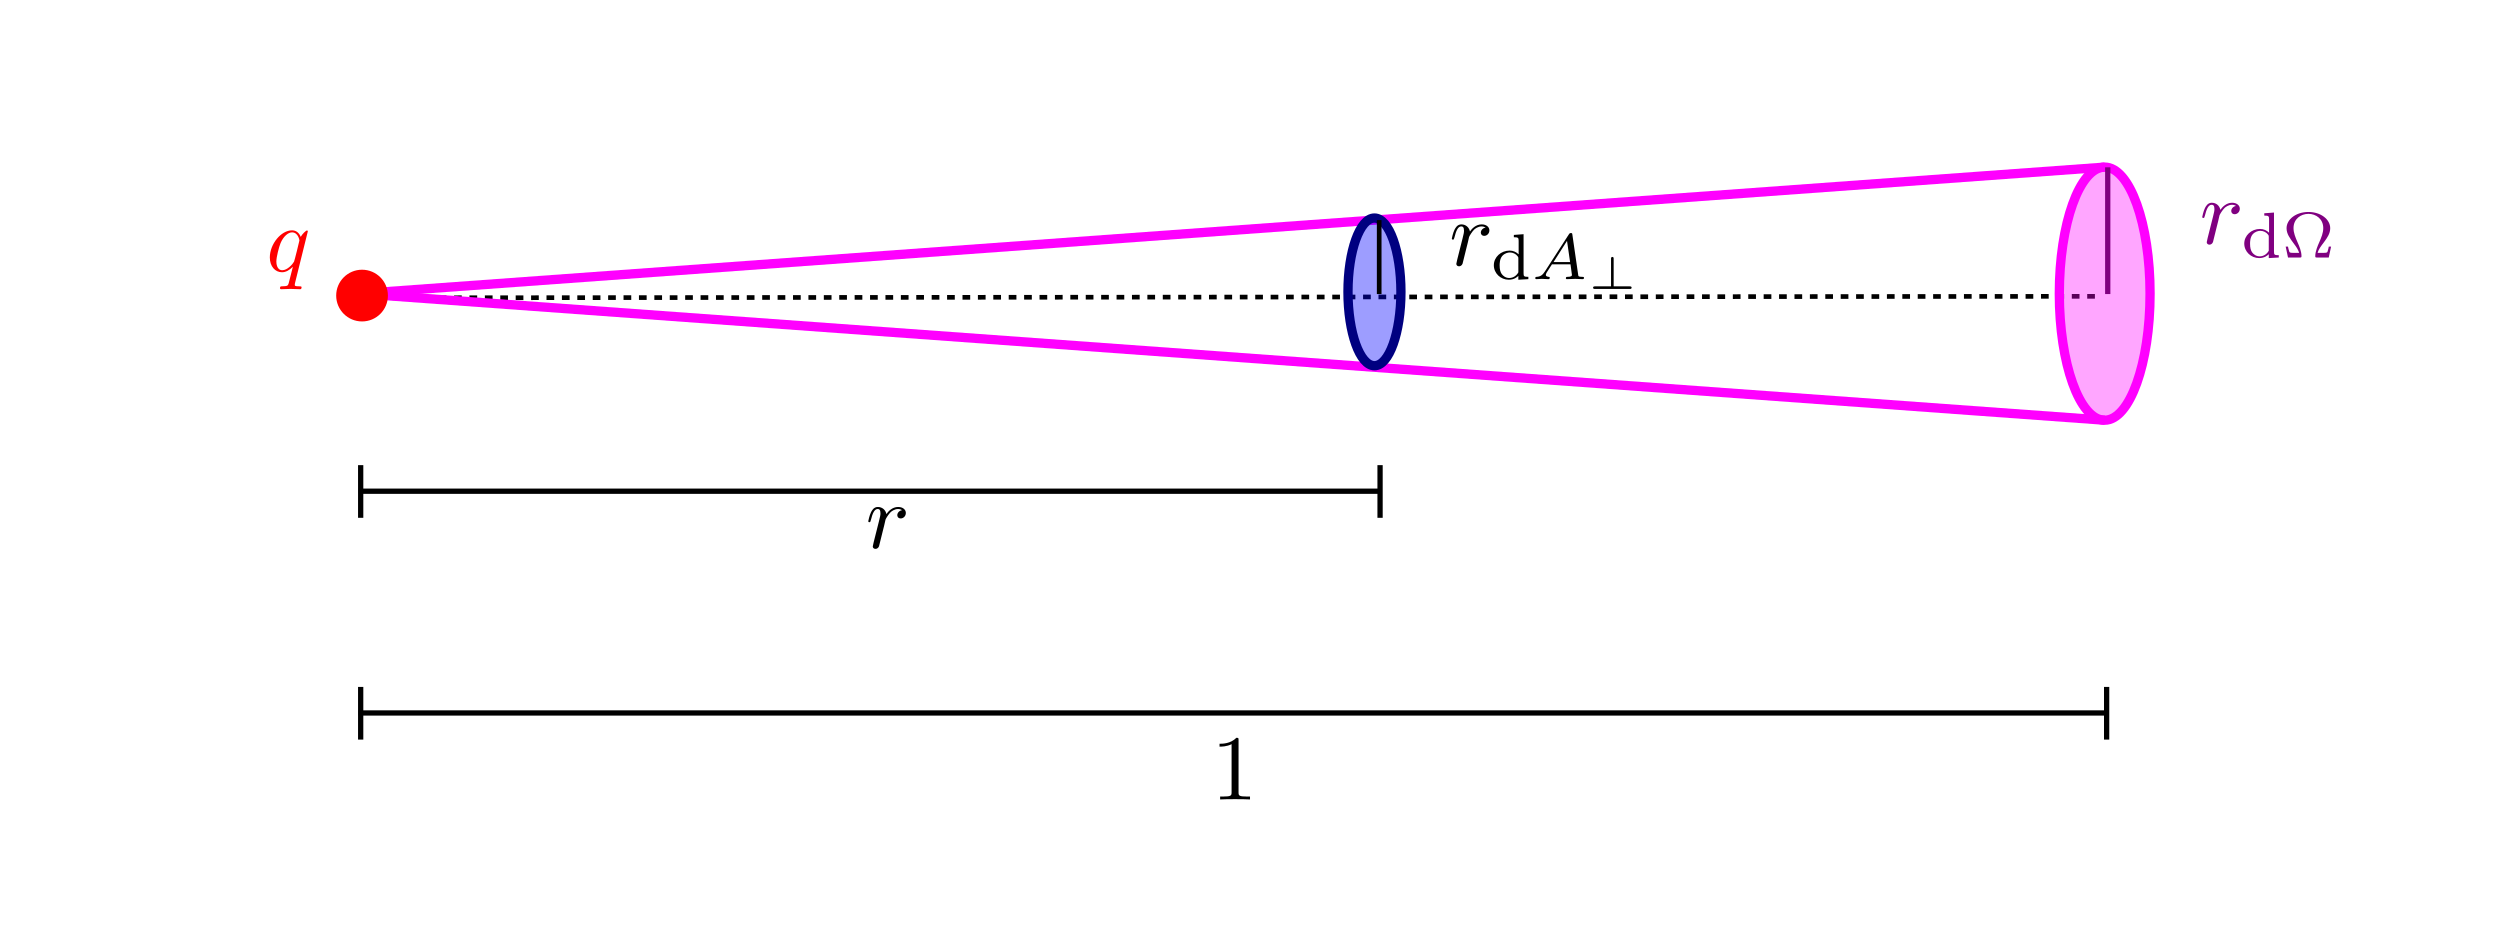 <?xml version="1.0" encoding="UTF-8" standalone="no"?>
<!-- Created with Inkscape (http://www.inkscape.org/) -->

<svg
   width="95.07mm"
   height="35.323mm"
   viewBox="0 0 95.07 35.323"
   version="1.1"
   id="svg12889"
   sodipodi:docname="gauss gesetz strahlensatz.svg"
   inkscape:version="1.2.2 (b0a8486, 2022-12-01)"
   xmlns:inkscape="http://www.inkscape.org/namespaces/inkscape"
   xmlns:sodipodi="http://sodipodi.sourceforge.net/DTD/sodipodi-0.dtd"
   xmlns="http://www.w3.org/2000/svg"
   xmlns:svg="http://www.w3.org/2000/svg"
   xmlns:ns2="http://www.iki.fi/pav/software/textext/">
  <sodipodi:namedview
     id="namedview12891"
     pagecolor="#ffffff"
     bordercolor="#000000"
     borderopacity="0.25"
     inkscape:showpageshadow="2"
     inkscape:pageopacity="0.0"
     inkscape:pagecheckerboard="0"
     inkscape:deskcolor="#d1d1d1"
     inkscape:document-units="mm"
     showgrid="false"
     inkscape:zoom="2.0636608"
     inkscape:cx="158.94085"
     inkscape:cy="76.078394"
     inkscape:window-width="1440"
     inkscape:window-height="778"
     inkscape:window-x="0"
     inkscape:window-y="23"
     inkscape:window-maximized="0"
     inkscape:current-layer="layer1" />
  <defs
     id="defs12886" />
  <g
     inkscape:label="Layer 1"
     inkscape:groupmode="layer"
     id="layer1"
     transform="translate(-18.871, -44.027)">
    <path
       style="display:inline;fill:none;stroke:#000000;stroke-width:0.378;stroke-dasharray:0.378, 0.378;stroke-dashoffset:0"
       d="m 388.593,223.995 85.426,-0.125"
       id="path16436"
       transform="matrix(0.775,0,0,0.469,-268.537,-49.7)"
       sodipodi:nodetypes="cc" />
    <path
       style="display:inline;fill:none;stroke:#ff00ff;stroke-width:0.389;stroke-dasharray:none;stroke-dashoffset:0"
       d="m 461.556,218.707 -72.963,5.288"
       id="path16768"
       transform="matrix(0.91,0,0,0.91,-321.108,-148.641)"
       inkscape:label="lila Linie 2"
       sodipodi:nodetypes="cc" />
    <path
       style="display:inline;fill:none;stroke:#ff00ff;stroke-width:0.389;stroke-dasharray:none;stroke-dashoffset:0"
       d="m 461.556,229.283 -72.963,-5.288"
       id="path16770"
       transform="matrix(0.91,0,0,0.91,-321.108,-148.641)"
       inkscape:label="lila Linie"
       sodipodi:nodetypes="cc" />
    <ellipse
       style="display:inline;fill:#ff00ff;fill-opacity:0.349;stroke:#ff00ff;stroke-width:0.389;stroke-dasharray:none;stroke-dashoffset:0"
       id="path16702"
       cx="458.542"
       cy="223.852"
       transform="matrix(0.91,0,0,0.91,-318.365,-148.511)"
       rx="1.896"
       ry="5.288"
       inkscape:label="Ausschnitt Einheitskreis (pink)" />
    <ellipse
       style="display:inline;fill:#0000ff;fill-opacity:0.386;stroke:#000080;stroke-width:0.667;stroke-dasharray:none;stroke-dashoffset:0"
       id="ellipse19002"
       cx="458.542"
       cy="223.852"
       transform="matrix(0.531,0,0,0.531,-172.347,-63.739)"
       rx="1.896"
       ry="5.288"
       inkscape:label="Ausschnitt Volumen senkrecht (blau)" />
    <circle
       style="display:inline;fill:#ff0000;fill-opacity:1;stroke:none;stroke-width:1.134;stroke-dasharray:none;stroke-dashoffset:0"
       id="path15873"
       cx="390.062"
       cy="226.351"
       r="1.153"
       transform="matrix(0.853,0,0,0.853,-300.084,-137.81)"
       inkscape:label="Ladung" />
    <path
       style="fill:#000080;fill-opacity:0.207;stroke:#000000;stroke-width:0.378"
       d="m 101.33,38.829 -5e-5,-5.997"
       id="path440"
       transform="matrix(0.469,0,0,0.469,23.795,36.999)" />
    <g
       transform="matrix(0.353,0,0,0.353,65.248,72.084)"
       ns2:version="1.8.2"
       ns2:texconverter="pdflatex"
       ns2:pdfconverter="inkscape"
       ns2:text="$1$"
       ns2:preamble="/Users/hendrik/Library/Application Support/org.inkscape.Inkscape/config/inkscape/extensions/textext/default_packages.tex"
       ns2:scale="1.0"
       ns2:alignment="middle center"
       ns2:stroke-to-path="0"
       ns2:inkscapeversion="1.2.2"
       ns2:jacobian_sqrt="0.352778"
       id="g9579">
      <defs
         id="id-f67fa11e-2b22-41fa-ace6-1b88db355bd8">
        <g
           id="id-c4c03120-5211-4c85-a8db-51f12f51b573">
          <g
             id="id-3fa00bee-2532-495c-b213-a5990b1af068" />
          <g
             id="id-5855f0c6-5629-4e2f-9a9d-e48dc9c5e4b0">
            <path
               d="m 2.938,-6.375 c 0,-0.25 0,-0.266 -0.234,-0.266 C 2.078,-6 1.203,-6 0.891,-6 v 0.312 c 0.203,0 0.781,0 1.297,-0.266 v 5.172 c 0,0.359 -0.031,0.469 -0.922,0.469 h -0.312 V 0 c 0.344,-0.031 1.203,-0.031 1.609,-0.031 0.391,0 1.266,0 1.609,0.031 v -0.312 h -0.312 c -0.906,0 -0.922,-0.109 -0.922,-0.469 z m 0,0"
               id="id-0c38ac79-240e-47e2-aec1-90739c91e0f0" />
          </g>
        </g>
      </defs>
      <g
         fill="#000000"
         fill-opacity="1"
         id="id-8ad9fdaa-3d47-4977-989c-2155b37aefeb"
         transform="translate(-149.603,-128.124)">
        <g
           transform="translate(148.712,134.765)"
           id="g9576">
          <path
             d="m 2.938,-6.375 c 0,-0.25 0,-0.266 -0.234,-0.266 C 2.078,-6 1.203,-6 0.891,-6 v 0.312 c 0.203,0 0.781,0 1.297,-0.266 v 5.172 c 0,0.359 -0.031,0.469 -0.922,0.469 h -0.312 V 0 c 0.344,-0.031 1.203,-0.031 1.609,-0.031 0.391,0 1.266,0 1.609,0.031 v -0.312 h -0.312 c -0.906,0 -0.922,-0.109 -0.922,-0.469 z m 0,0"
             id="id-309823d5-76de-4eeb-9c48-fe4c1dd4c790" />
        </g>
      </g>
    </g>
    <g
       transform="matrix(0.353,0,0,0.353,51.89,63.306)"
       ns2:version="1.8.2"
       ns2:texconverter="pdflatex"
       ns2:pdfconverter="inkscape"
       ns2:text="$r$"
       ns2:preamble="/Users/hendrik/Library/Application Support/org.inkscape.Inkscape/config/inkscape/extensions/textext/default_packages.tex"
       ns2:scale="1.0"
       ns2:alignment="middle center"
       ns2:stroke-to-path="0"
       ns2:inkscapeversion="1.2.2"
       ns2:jacobian_sqrt="0.352778"
       id="g10562">
      <defs
         id="id-c07a40e2-5bfd-4e29-b3db-d0083f4e95a0">
        <g
           id="id-76903977-7b37-4999-82e6-fd5f16a18ef8">
          <g
             id="id-5a75208c-0ca3-4492-996b-5bedefa8606d" />
          <g
             id="id-d9c253c5-0c55-4fe4-9d4d-0de26bf17f62">
            <path
               d="m 0.875,-0.594 c -0.031,0.156 -0.094,0.391 -0.094,0.438 0,0.172 0.141,0.266 0.297,0.266 0.125,0 0.297,-0.078 0.375,-0.281 C 1.469,-0.203 1.797,-1.562 1.844,-1.75 c 0.078,-0.328 0.266,-1.016 0.312,-1.297 0.047,-0.125 0.328,-0.594 0.562,-0.812 0.078,-0.062 0.375,-0.328 0.797,-0.328 0.266,0 0.406,0.125 0.422,0.125 -0.297,0.047 -0.516,0.281 -0.516,0.547 0,0.156 0.109,0.344 0.375,0.344 0.266,0 0.547,-0.234 0.547,-0.594 0,-0.344 -0.312,-0.641 -0.828,-0.641 C 2.875,-4.406 2.438,-3.922 2.25,-3.641 2.156,-4.094 1.797,-4.406 1.328,-4.406 0.875,-4.406 0.688,-4.016 0.594,-3.844 0.422,-3.5 0.297,-2.906 0.297,-2.875 c 0,0.109 0.094,0.109 0.109,0.109 0.109,0 0.109,-0.016 0.172,-0.234 0.172,-0.703 0.375,-1.188 0.734,-1.188 0.156,0 0.297,0.078 0.297,0.453 0,0.219 -0.031,0.328 -0.156,0.844 z m 0,0"
               id="id-649b04b9-54a8-4a8f-8128-921f8954cbc1" />
          </g>
        </g>
      </defs>
      <g
         fill="#000000"
         fill-opacity="1"
         id="id-152f9c0e-3411-445a-9dc9-4b74954f802b"
         transform="translate(-149.009,-130.359)">
        <g
           transform="translate(148.712,134.765)"
           id="g10559">
          <path
             d="m 0.875,-0.594 c -0.031,0.156 -0.094,0.391 -0.094,0.438 0,0.172 0.141,0.266 0.297,0.266 0.125,0 0.297,-0.078 0.375,-0.281 C 1.469,-0.203 1.797,-1.562 1.844,-1.75 c 0.078,-0.328 0.266,-1.016 0.312,-1.297 0.047,-0.125 0.328,-0.594 0.562,-0.812 0.078,-0.062 0.375,-0.328 0.797,-0.328 0.266,0 0.406,0.125 0.422,0.125 -0.297,0.047 -0.516,0.281 -0.516,0.547 0,0.156 0.109,0.344 0.375,0.344 0.266,0 0.547,-0.234 0.547,-0.594 0,-0.344 -0.312,-0.641 -0.828,-0.641 C 2.875,-4.406 2.438,-3.922 2.25,-3.641 2.156,-4.094 1.797,-4.406 1.328,-4.406 0.875,-4.406 0.688,-4.016 0.594,-3.844 0.422,-3.5 0.297,-2.906 0.297,-2.875 c 0,0.109 0.094,0.109 0.109,0.109 0.109,0 0.109,-0.016 0.172,-0.234 0.172,-0.703 0.375,-1.188 0.734,-1.188 0.156,0 0.297,0.078 0.297,0.453 0,0.219 -0.031,0.328 -0.156,0.844 z m 0,0"
             id="id-a863cf92-8294-4715-a931-4086cf329a82" />
        </g>
      </g>
    </g>
    <g
       id="g11683"
       transform="translate(3.206,0.11)">
      <path
         style="fill:#000000;fill-opacity:0.207;stroke:#000000;stroke-width:0.429;stroke-dasharray:none"
         d="M 18.595,38.829 H 101.33"
         id="path5167"
         transform="matrix(0.469,0,0,0.469,20.59,44.386)" />
      <path
         style="fill:#000000;fill-opacity:0.207;stroke:#000000;stroke-width:0.756;stroke-dasharray:none"
         d="m 189.664,65.352 v 7.558"
         id="path10707"
         transform="matrix(0.265,0,0,0.265,17.885,44.287)" />
      <path
         style="fill:#000000;fill-opacity:0.207;stroke:#000000;stroke-width:0.756;stroke-dasharray:none"
         d="m 189.664,65.352 v 7.558"
         id="path10707-6"
         transform="matrix(0.265,0,0,0.265,-20.88,44.287)" />
    </g>
    <path
       style="fill:#000000;fill-opacity:0.207;stroke:#000000;stroke-width:0.427;stroke-dasharray:none"
       d="M 18.595,38.829 H 160.518"
       transform="matrix(0.468,0,0,0.469,23.808,52.929)"
       id="path5214"
       sodipodi:nodetypes="cc" />
    <path
       style="fill:#000000;fill-opacity:0.207;stroke:#000000;stroke-width:0.756;stroke-dasharray:none"
       d="m 189.664,65.352 v 7.558"
       id="path10707-2"
       transform="matrix(0.265,0,0,0.265,-17.674,52.831)" />
    <path
       style="fill:#000000;fill-opacity:0.207;stroke:#000000;stroke-width:0.756;stroke-dasharray:none"
       d="m 189.664,65.352 v 7.558"
       id="path10707-2-5"
       transform="matrix(0.265,0,0,0.265,48.721,52.831)" />
    <path
       style="fill:none;fill-opacity:0.454;stroke:#800080;stroke-width:0.756;stroke-dasharray:none"
       d="M 290.37,41.783 V 23.595"
       id="path11685"
       transform="matrix(0.265,0,0,0.265,22.076,44.137)" />
    <g
       transform="matrix(0.353,0,0,0.353,29.132,52.786)"
       ns2:version="1.8.2"
       ns2:texconverter="pdflatex"
       ns2:pdfconverter="inkscape"
       ns2:text="$q$"
       ns2:preamble="/Users/hendrik/Library/Application Support/org.inkscape.Inkscape/config/inkscape/extensions/textext/default_packages.tex"
       ns2:scale="1.0"
       ns2:alignment="middle center"
       ns2:stroke-to-path="0"
       ns2:inkscapeversion="1.2.2"
       ns2:jacobian_sqrt="0.352778"
       id="g12171"
       style="fill:#ff0000">
      <defs
         id="id-53475839-e6bc-4c66-bc23-b7b78ddb3542">
        <g
           id="id-8ea43aa3-ec6c-4082-a91b-ecc1b1a37498">
          <g
             id="id-5ce04c5e-c2ba-48a5-afbf-f127d8f40e81" />
          <g
             id="id-8eb66115-4c0b-4850-b49d-b051ef7322c4">
            <path
               d="m 4.5,-4.297 c 0,-0.047 -0.031,-0.094 -0.094,-0.094 -0.109,0 -0.516,0.391 -0.672,0.688 C 3.516,-4.25 3.125,-4.406 2.797,-4.406 c -1.172,0 -2.391,1.469 -2.391,2.922 0,0.969 0.578,1.594 1.312,1.594 0.422,0 0.812,-0.234 1.172,-0.594 -0.094,0.344 -0.422,1.688 -0.453,1.781 -0.078,0.281 -0.156,0.312 -0.719,0.328 -0.125,0 -0.219,0 -0.219,0.203 0,0 0,0.109 0.125,0.109 0.312,0 0.672,-0.031 1,-0.031 0.328,0 0.688,0.031 1.031,0.031 0.047,0 0.172,0 0.172,-0.203 C 3.828,1.625 3.734,1.625 3.562,1.625 3.094,1.625 3.094,1.562 3.094,1.469 3.094,1.391 3.109,1.328 3.125,1.25 Z m -2.75,4.188 c -0.609,0 -0.641,-0.766 -0.641,-0.938 0,-0.484 0.281,-1.562 0.453,-1.984 0.312,-0.734 0.828,-1.156 1.234,-1.156 0.656,0 0.797,0.812 0.797,0.875 0,0.062 -0.547,2.25 -0.578,2.281 C 2.859,-0.75 2.297,-0.109 1.75,-0.109 Z m 0,0"
               id="id-12ba20e9-0a84-449f-af2d-2ec793eb3022" />
          </g>
        </g>
      </defs>
      <g
         fill="#000000"
         fill-opacity="1"
         id="id-56617bc0-521d-4c27-b1ef-433a6420f695"
         transform="translate(-149.118,-130.359)"
         style="fill:#ff0000">
        <g
           transform="translate(148.712,134.765)"
           id="g12168"
           style="fill:#ff0000">
          <path
             d="m 4.5,-4.297 c 0,-0.047 -0.031,-0.094 -0.094,-0.094 -0.109,0 -0.516,0.391 -0.672,0.688 C 3.516,-4.25 3.125,-4.406 2.797,-4.406 c -1.172,0 -2.391,1.469 -2.391,2.922 0,0.969 0.578,1.594 1.312,1.594 0.422,0 0.812,-0.234 1.172,-0.594 -0.094,0.344 -0.422,1.688 -0.453,1.781 -0.078,0.281 -0.156,0.312 -0.719,0.328 -0.125,0 -0.219,0 -0.219,0.203 0,0 0,0.109 0.125,0.109 0.312,0 0.672,-0.031 1,-0.031 0.328,0 0.688,0.031 1.031,0.031 0.047,0 0.172,0 0.172,-0.203 C 3.828,1.625 3.734,1.625 3.562,1.625 3.094,1.625 3.094,1.562 3.094,1.469 3.094,1.391 3.109,1.328 3.125,1.25 Z m -2.75,4.188 c -0.609,0 -0.641,-0.766 -0.641,-0.938 0,-0.484 0.281,-1.562 0.453,-1.984 0.312,-0.734 0.828,-1.156 1.234,-1.156 0.656,0 0.797,0.812 0.797,0.875 0,0.062 -0.547,2.25 -0.578,2.281 C 2.859,-0.75 2.297,-0.109 1.75,-0.109 Z m 0,0"
             id="id-bf605fa3-8fc3-4d2c-9e90-b2542aa53bbe"
             style="fill:#ff0000" />
        </g>
      </g>
    </g>
    <g
       transform="matrix(0.353 0 0 0.353 74.081 52.56)"
       ns2:version="1.8.2"
       ns2:texconverter="pdflatex"
       ns2:pdfconverter="inkscape"
       ns2:text="$r_{\\text{d}A_\\perp}$"
       ns2:preamble="/Users/hendrik/Library/Application Support/org.inkscape.Inkscape/config/inkscape/extensions/textext/default_packages.tex"
       ns2:scale="1.0"
       ns2:alignment="middle center"
       ns2:stroke-to-path="0"
       ns2:inkscapeversion="1.2.2"
       ns2:jacobian_sqrt="0.352778"
       style="fill:#000000;stroke-width:0"
       id="g9347">
      <defs
         id="id-a51d2298-5223-4ccc-8dee-abcf1a9534f5"
         style="fill:#000000;stroke-width:0">
        <g
           id="id-e9488ba8-4790-4dd4-a6a5-5251ac17bc91"
           style="fill:#000000;stroke-width:0">
          <g
             id="id-816e92c4-7a10-4888-b54b-4d138f83f7e2"
             style="fill:#000000;stroke-width:0" />
          <g
             id="id-77ea3a56-6b3e-45b2-80bd-aa45074d8f7e"
             style="fill:#000000;stroke-width:0">
            <path
               d="m 0.875,-0.594 c -0.031,0.156 -0.094,0.391 -0.094,0.438 0,0.172 0.141,0.266 0.297,0.266 0.125,0 0.297,-0.078 0.375,-0.281 C 1.469,-0.203 1.797,-1.562 1.844,-1.75 c 0.078,-0.328 0.266,-1.016 0.312,-1.297 0.047,-0.125 0.328,-0.594 0.562,-0.812 0.078,-0.062 0.375,-0.328 0.797,-0.328 0.266,0 0.406,0.125 0.422,0.125 -0.297,0.047 -0.516,0.281 -0.516,0.547 0,0.156 0.109,0.344 0.375,0.344 0.266,0 0.547,-0.234 0.547,-0.594 0,-0.344 -0.312,-0.641 -0.828,-0.641 C 2.875,-4.406 2.438,-3.922 2.25,-3.641 2.156,-4.094 1.797,-4.406 1.328,-4.406 0.875,-4.406 0.688,-4.016 0.594,-3.844 0.422,-3.5 0.297,-2.906 0.297,-2.875 c 0,0.109 0.094,0.109 0.109,0.109 0.109,0 0.109,-0.016 0.172,-0.234 0.172,-0.703 0.375,-1.188 0.734,-1.188 0.156,0 0.297,0.078 0.297,0.453 0,0.219 -0.031,0.328 -0.156,0.844 z m 0,0"
               id="id-a39f609a-0823-4219-955f-e76bcc469e97"
               style="fill:#000000;stroke-width:0" />
          </g>
          <g
             id="id-92c37488-df1f-4b78-a367-ff2870c2860e"
             style="fill:#000000;stroke-width:0" />
          <g
             id="id-0cfe8cd8-4bf1-419b-bf14-e3a7d0210f21"
             style="fill:#000000;stroke-width:0">
            <path
               d="m 2.484,-4.766 v 0.25 C 2.953,-4.516 3,-4.453 3,-4.125 v 1.453 c -0.25,-0.25 -0.594,-0.406 -0.969,-0.406 -0.938,0 -1.703,0.703 -1.703,1.578 0,0.875 0.734,1.562 1.609,1.562 0.578,0 0.922,-0.297 1.031,-0.422 V 0.062 L 4.047,0 V -0.25 C 3.578,-0.25 3.531,-0.297 3.531,-0.641 V -4.844 Z m 0.484,4.031 C 2.797,-0.406 2.438,-0.125 1.984,-0.125 1.594,-0.125 1.312,-0.359 1.172,-0.562 1.031,-0.766 0.953,-1.047 0.953,-1.484 c 0,-0.172 0,-0.688 0.281,-1.016 0.281,-0.312 0.625,-0.375 0.828,-0.375 0.328,0 0.641,0.156 0.828,0.406 0.078,0.109 0.078,0.109 0.078,0.25 z m 0,0"
               id="id-22a02d28-0eaf-4601-9780-4edbef7b7e1f"
               style="fill:#000000;stroke-width:0" />
          </g>
          <g
             id="id-3c227c9d-9d2c-4808-835e-f115c44a05b5"
             style="fill:#000000;stroke-width:0" />
          <g
             id="id-97c0c298-bf61-48ba-9f23-a8ae4e77d3e5"
             style="fill:#000000;stroke-width:0">
            <path
               d="m 1.438,-0.844 c -0.25,0.391 -0.469,0.562 -0.875,0.594 -0.078,0 -0.172,0 -0.172,0.141 C 0.391,-0.031 0.453,0 0.5,0 0.672,0 0.906,-0.031 1.094,-0.031 1.312,-0.031 1.609,0 1.812,0 1.844,0 1.953,0 1.953,-0.156 1.953,-0.25 1.859,-0.25 1.828,-0.25 1.781,-0.266 1.531,-0.266 1.531,-0.453 c 0,-0.094 0.062,-0.203 0.094,-0.266 l 0.562,-0.875 h 2 L 4.344,-0.438 C 4.328,-0.359 4.281,-0.25 3.875,-0.25 c -0.094,0 -0.188,0 -0.188,0.156 C 3.688,-0.062 3.703,0 3.797,0 4,0 4.5,-0.031 4.703,-0.031 c 0.125,0 0.281,0.016 0.406,0.016 C 5.234,-0.016 5.375,0 5.5,0 5.594,0 5.641,-0.062 5.641,-0.141 5.641,-0.25 5.562,-0.25 5.453,-0.25 c -0.406,0 -0.422,-0.062 -0.438,-0.219 l -0.625,-4.312 C 4.375,-4.922 4.359,-4.969 4.234,-4.969 4.094,-4.969 4.062,-4.906 4,-4.812 Z m 0.922,-1 L 3.812,-4.125 4.141,-1.844 Z m 0,0"
               id="id-72f45455-9819-43de-ade9-5386ed1cde87"
               style="fill:#000000;stroke-width:0" />
          </g>
          <g
             id="id-19fde0b7-4fb6-4438-afd9-a553b5c8a5cd"
             style="fill:#000000;stroke-width:0" />
          <g
             id="id-9d5c74b9-2638-4ee0-a6a5-2fc6a47f0273"
             style="fill:#000000;stroke-width:0">
            <path
               d="m 2.844,-3.25 c 0,-0.078 0,-0.203 -0.141,-0.203 C 2.562,-3.453 2.562,-3.312 2.562,-3.25 v 2.969 H 0.844 c -0.078,0 -0.219,0 -0.219,0.141 C 0.625,0 0.766,0 0.844,0 H 4.562 C 4.641,0 4.781,0 4.781,-0.141 4.781,-0.281 4.641,-0.281 4.562,-0.281 H 2.844 Z m 0,0"
               id="id-71a71beb-5353-402a-9126-6aaba093d781"
               style="fill:#000000;stroke-width:0" />
          </g>
        </g>
      </defs>
      <g
         fill-opacity="1"
         id="id-cd9534b0-829e-44d8-afe6-83f1fa51748d"
         transform="translate(-149.009, -130.359)"
         style="fill:#000000;stroke-width:0">
        <g
           transform="translate(148.712, 134.765)"
           style="fill:#000000;stroke-width:0"
           id="g4130">
          <path
             d="m 0.875,-0.594 c -0.031,0.156 -0.094,0.391 -0.094,0.438 0,0.172 0.141,0.266 0.297,0.266 0.125,0 0.297,-0.078 0.375,-0.281 C 1.469,-0.203 1.797,-1.562 1.844,-1.75 c 0.078,-0.328 0.266,-1.016 0.312,-1.297 0.047,-0.125 0.328,-0.594 0.562,-0.812 0.078,-0.062 0.375,-0.328 0.797,-0.328 0.266,0 0.406,0.125 0.422,0.125 -0.297,0.047 -0.516,0.281 -0.516,0.547 0,0.156 0.109,0.344 0.375,0.344 0.266,0 0.547,-0.234 0.547,-0.594 0,-0.344 -0.312,-0.641 -0.828,-0.641 C 2.875,-4.406 2.438,-3.922 2.25,-3.641 2.156,-4.094 1.797,-4.406 1.328,-4.406 0.875,-4.406 0.688,-4.016 0.594,-3.844 0.422,-3.5 0.297,-2.906 0.297,-2.875 c 0,0.109 0.094,0.109 0.109,0.109 0.109,0 0.109,-0.016 0.172,-0.234 0.172,-0.703 0.375,-1.188 0.734,-1.188 0.156,0 0.297,0.078 0.297,0.453 0,0.219 -0.031,0.328 -0.156,0.844 z m 0,0"
             id="id-fb102da6-9859-40b6-aaf8-67aa7e0d763d"
             style="fill:#000000;stroke-width:0" />
        </g>
      </g>
      <g
         fill-opacity="1"
         id="id-da187591-3312-4d3d-b96e-b956c0d16d0a"
         transform="translate(-149.009, -130.359)"
         style="fill:#000000;stroke-width:0">
        <g
           transform="translate(153.207, 136.259)"
           style="fill:#000000;stroke-width:0"
           id="g4134">
          <path
             d="m 2.484,-4.766 v 0.25 C 2.953,-4.516 3,-4.453 3,-4.125 v 1.453 c -0.25,-0.25 -0.594,-0.406 -0.969,-0.406 -0.938,0 -1.703,0.703 -1.703,1.578 0,0.875 0.734,1.562 1.609,1.562 0.578,0 0.922,-0.297 1.031,-0.422 V 0.062 L 4.047,0 V -0.25 C 3.578,-0.25 3.531,-0.297 3.531,-0.641 V -4.844 Z m 0.484,4.031 C 2.797,-0.406 2.438,-0.125 1.984,-0.125 1.594,-0.125 1.312,-0.359 1.172,-0.562 1.031,-0.766 0.953,-1.047 0.953,-1.484 c 0,-0.172 0,-0.688 0.281,-1.016 0.281,-0.312 0.625,-0.375 0.828,-0.375 0.328,0 0.641,0.156 0.828,0.406 0.078,0.109 0.078,0.109 0.078,0.25 z m 0,0"
             id="id-644fcf73-62d0-4771-a0c2-b8939476464b"
             style="fill:#000000;stroke-width:0" />
        </g>
      </g>
      <g
         fill-opacity="1"
         id="id-fb36bdfd-fc28-4cfc-9423-c6f96cac2173"
         transform="translate(-149.009, -130.359)"
         style="fill:#000000;stroke-width:0">
        <g
           transform="translate(157.607, 136.259)"
           style="fill:#000000;stroke-width:0"
           id="g4138">
          <path
             d="m 1.438,-0.844 c -0.25,0.391 -0.469,0.562 -0.875,0.594 -0.078,0 -0.172,0 -0.172,0.141 C 0.391,-0.031 0.453,0 0.5,0 0.672,0 0.906,-0.031 1.094,-0.031 1.312,-0.031 1.609,0 1.812,0 1.844,0 1.953,0 1.953,-0.156 1.953,-0.25 1.859,-0.25 1.828,-0.25 1.781,-0.266 1.531,-0.266 1.531,-0.453 c 0,-0.094 0.062,-0.203 0.094,-0.266 l 0.562,-0.875 h 2 L 4.344,-0.438 C 4.328,-0.359 4.281,-0.25 3.875,-0.25 c -0.094,0 -0.188,0 -0.188,0.156 C 3.688,-0.062 3.703,0 3.797,0 4,0 4.5,-0.031 4.703,-0.031 c 0.125,0 0.281,0.016 0.406,0.016 C 5.234,-0.016 5.375,0 5.5,0 5.594,0 5.641,-0.062 5.641,-0.141 5.641,-0.25 5.562,-0.25 5.453,-0.25 c -0.406,0 -0.422,-0.062 -0.438,-0.219 l -0.625,-4.312 C 4.375,-4.922 4.359,-4.969 4.234,-4.969 4.094,-4.969 4.062,-4.906 4,-4.812 Z m 0.922,-1 L 3.812,-4.125 4.141,-1.844 Z m 0,0"
             id="id-fb9bfb48-4b18-43aa-b69a-f59fe467deb4"
             style="fill:#000000;stroke-width:0" />
        </g>
      </g>
      <g
         fill-opacity="1"
         id="id-3c423a1b-0920-4031-a9c4-f097b037946e"
         transform="translate(-149.009, -130.359)"
         style="fill:#000000;stroke-width:0">
        <g
           transform="translate(163.599, 137.316)"
           style="fill:#000000;stroke-width:0"
           id="g4142">
          <path
             d="m 2.844,-3.25 c 0,-0.078 0,-0.203 -0.141,-0.203 C 2.562,-3.453 2.562,-3.312 2.562,-3.25 v 2.969 H 0.844 c -0.078,0 -0.219,0 -0.219,0.141 C 0.625,0 0.766,0 0.844,0 H 4.562 C 4.641,0 4.781,0 4.781,-0.141 4.781,-0.281 4.641,-0.281 4.562,-0.281 H 2.844 Z m 0,0"
             id="id-a9fc28ee-4f32-4cd2-9d68-f186c2b5fc3c"
             style="fill:#000000;stroke-width:0" />
        </g>
      </g>
    </g>
    <g
       transform="matrix(0.353 0 0 0.353 102.618 51.737)"
       ns2:version="1.8.2"
       ns2:texconverter="pdflatex"
       ns2:pdfconverter="inkscape"
       ns2:text="$r_{\\text{d}\\Omega}$"
       ns2:preamble="/Users/hendrik/Library/Application Support/org.inkscape.Inkscape/config/inkscape/extensions/textext/default_packages.tex"
       ns2:scale="1.0"
       ns2:alignment="middle center"
       ns2:stroke-to-path="0"
       ns2:inkscapeversion="1.2.2"
       ns2:jacobian_sqrt="0.352778"
       style="fill:#800080;stroke-width:0"
       id="g9162">
      <defs
         id="id-60fbb747-86ae-4505-b174-89e5800ca48c"
         style="fill:#800080;stroke-width:0">
        <g
           id="id-51f4a8d4-9ba3-47d8-9ff4-daaf28efb20f"
           style="fill:#800080;stroke-width:0">
          <g
             id="id-37e1e81d-5c69-4383-8185-aa65227c6332"
             style="fill:#800080;stroke-width:0" />
          <g
             id="id-6db7cc14-1b93-48ea-8c03-62d06bb481f1"
             style="fill:#800080;stroke-width:0">
            <path
               d="m 0.875,-0.594 c -0.031,0.156 -0.094,0.391 -0.094,0.438 0,0.172 0.141,0.266 0.297,0.266 0.125,0 0.297,-0.078 0.375,-0.281 C 1.469,-0.203 1.797,-1.562 1.844,-1.75 c 0.078,-0.328 0.266,-1.016 0.312,-1.297 0.047,-0.125 0.328,-0.594 0.562,-0.812 0.078,-0.062 0.375,-0.328 0.797,-0.328 0.266,0 0.406,0.125 0.422,0.125 -0.297,0.047 -0.516,0.281 -0.516,0.547 0,0.156 0.109,0.344 0.375,0.344 0.266,0 0.547,-0.234 0.547,-0.594 0,-0.344 -0.312,-0.641 -0.828,-0.641 C 2.875,-4.406 2.438,-3.922 2.25,-3.641 2.156,-4.094 1.797,-4.406 1.328,-4.406 0.875,-4.406 0.688,-4.016 0.594,-3.844 0.422,-3.5 0.297,-2.906 0.297,-2.875 c 0,0.109 0.094,0.109 0.109,0.109 0.109,0 0.109,-0.016 0.172,-0.234 0.172,-0.703 0.375,-1.188 0.734,-1.188 0.156,0 0.297,0.078 0.297,0.453 0,0.219 -0.031,0.328 -0.156,0.844 z m 0,0"
               id="id-55a79619-76e4-4a48-9553-86238c2707b4"
               style="fill:#800080;stroke-width:0" />
          </g>
          <g
             id="id-910735c4-fd21-4da4-86bc-31f97b16efe2"
             style="fill:#800080;stroke-width:0" />
          <g
             id="id-dcbfd9e4-0d20-406d-978f-e4cb1146ca6d"
             style="fill:#800080;stroke-width:0">
            <path
               d="m 2.484,-4.766 v 0.25 C 2.953,-4.516 3,-4.453 3,-4.125 v 1.453 c -0.25,-0.25 -0.594,-0.406 -0.969,-0.406 -0.938,0 -1.703,0.703 -1.703,1.578 0,0.875 0.734,1.562 1.609,1.562 0.578,0 0.922,-0.297 1.031,-0.422 V 0.062 L 4.047,0 V -0.25 C 3.578,-0.25 3.531,-0.297 3.531,-0.641 V -4.844 Z m 0.484,4.031 C 2.797,-0.406 2.438,-0.125 1.984,-0.125 1.594,-0.125 1.312,-0.359 1.172,-0.562 1.031,-0.766 0.953,-1.047 0.953,-1.484 c 0,-0.172 0,-0.688 0.281,-1.016 0.281,-0.312 0.625,-0.375 0.828,-0.375 0.328,0 0.641,0.156 0.828,0.406 0.078,0.109 0.078,0.109 0.078,0.25 z m 0,0"
               id="id-5e8bd7b5-50d6-4f68-9ab3-85935c254d4a"
               style="fill:#800080;stroke-width:0" />
          </g>
          <g
             id="id-912aef8f-fd89-41d7-b328-df6ad6cb16b3"
             style="fill:#800080;stroke-width:0">
            <path
               d="m 5.281,-1.172 h -0.25 c 0,0.016 -0.062,0.344 -0.125,0.516 C 4.875,-0.547 4.844,-0.5 4.422,-0.5 H 3.828 C 3.938,-0.891 4.141,-1.156 4.531,-1.672 4.875,-2.141 5.188,-2.594 5.188,-3.156 c 0,-0.953 -1.016,-1.75 -2.344,-1.75 -1.344,0 -2.359,0.797 -2.359,1.75 0,0.609 0.344,1.062 0.828,1.719 0.203,0.266 0.422,0.578 0.531,0.938 H 1.25 C 0.844,-0.5 0.812,-0.547 0.781,-0.625 0.719,-0.766 0.641,-1.156 0.641,-1.172 h -0.25 L 0.641,0 H 1.906 c 0.141,0 0.188,0 0.188,-0.156 0,-0.5 -0.25,-1.094 -0.406,-1.438 -0.266,-0.609 -0.453,-1.062 -0.453,-1.578 0,-0.984 0.781,-1.531 1.609,-1.531 0.812,0 1.594,0.547 1.594,1.531 0,0.531 -0.203,1 -0.438,1.547 C 3.844,-1.281 3.578,-0.656 3.578,-0.156 3.578,0 3.609,0 3.781,0 h 1.25 z m 0,0"
               id="id-17a7bf9a-70ba-438a-9bfe-00abefd6cea6"
               style="fill:#800080;stroke-width:0" />
          </g>
        </g>
      </defs>
      <g
         fill-opacity="1"
         id="id-5409f742-5725-44bc-8924-349a5698768f"
         transform="translate(-149.009, -130.359)"
         style="fill:#800080;stroke-width:0">
        <g
           transform="translate(148.712, 134.765)"
           style="fill:#800080;stroke-width:0"
           id="g4351">
          <path
             d="m 0.875,-0.594 c -0.031,0.156 -0.094,0.391 -0.094,0.438 0,0.172 0.141,0.266 0.297,0.266 0.125,0 0.297,-0.078 0.375,-0.281 C 1.469,-0.203 1.797,-1.562 1.844,-1.75 c 0.078,-0.328 0.266,-1.016 0.312,-1.297 0.047,-0.125 0.328,-0.594 0.562,-0.812 0.078,-0.062 0.375,-0.328 0.797,-0.328 0.266,0 0.406,0.125 0.422,0.125 -0.297,0.047 -0.516,0.281 -0.516,0.547 0,0.156 0.109,0.344 0.375,0.344 0.266,0 0.547,-0.234 0.547,-0.594 0,-0.344 -0.312,-0.641 -0.828,-0.641 C 2.875,-4.406 2.438,-3.922 2.25,-3.641 2.156,-4.094 1.797,-4.406 1.328,-4.406 0.875,-4.406 0.688,-4.016 0.594,-3.844 0.422,-3.5 0.297,-2.906 0.297,-2.875 c 0,0.109 0.094,0.109 0.109,0.109 0.109,0 0.109,-0.016 0.172,-0.234 0.172,-0.703 0.375,-1.188 0.734,-1.188 0.156,0 0.297,0.078 0.297,0.453 0,0.219 -0.031,0.328 -0.156,0.844 z m 0,0"
             id="id-050d356f-5031-4d9f-ac4e-56d7bd2f899d"
             style="fill:#800080;stroke-width:0" />
        </g>
      </g>
      <g
         fill-opacity="1"
         id="id-a86058f2-8043-4978-b3ed-7bed2170fe6d"
         transform="translate(-149.009, -130.359)"
         style="fill:#800080;stroke-width:0">
        <g
           transform="translate(153.207, 136.259)"
           style="fill:#800080;stroke-width:0"
           id="g4355">
          <path
             d="m 2.484,-4.766 v 0.25 C 2.953,-4.516 3,-4.453 3,-4.125 v 1.453 c -0.25,-0.25 -0.594,-0.406 -0.969,-0.406 -0.938,0 -1.703,0.703 -1.703,1.578 0,0.875 0.734,1.562 1.609,1.562 0.578,0 0.922,-0.297 1.031,-0.422 V 0.062 L 4.047,0 V -0.25 C 3.578,-0.25 3.531,-0.297 3.531,-0.641 V -4.844 Z m 0.484,4.031 C 2.797,-0.406 2.438,-0.125 1.984,-0.125 1.594,-0.125 1.312,-0.359 1.172,-0.562 1.031,-0.766 0.953,-1.047 0.953,-1.484 c 0,-0.172 0,-0.688 0.281,-1.016 0.281,-0.312 0.625,-0.375 0.828,-0.375 0.328,0 0.641,0.156 0.828,0.406 0.078,0.109 0.078,0.109 0.078,0.25 z m 0,0"
             id="id-2793d67b-9744-4325-a57d-5509d00159a5"
             style="fill:#800080;stroke-width:0" />
        </g>
        <g
           transform="translate(157.607, 136.259)"
           style="fill:#800080;stroke-width:0"
           id="g4358">
          <path
             d="m 5.281,-1.172 h -0.25 c 0,0.016 -0.062,0.344 -0.125,0.516 C 4.875,-0.547 4.844,-0.5 4.422,-0.5 H 3.828 C 3.938,-0.891 4.141,-1.156 4.531,-1.672 4.875,-2.141 5.188,-2.594 5.188,-3.156 c 0,-0.953 -1.016,-1.75 -2.344,-1.75 -1.344,0 -2.359,0.797 -2.359,1.75 0,0.609 0.344,1.062 0.828,1.719 0.203,0.266 0.422,0.578 0.531,0.938 H 1.25 C 0.844,-0.5 0.812,-0.547 0.781,-0.625 0.719,-0.766 0.641,-1.156 0.641,-1.172 h -0.25 L 0.641,0 H 1.906 c 0.141,0 0.188,0 0.188,-0.156 0,-0.5 -0.25,-1.094 -0.406,-1.438 -0.266,-0.609 -0.453,-1.062 -0.453,-1.578 0,-0.984 0.781,-1.531 1.609,-1.531 0.812,0 1.594,0.547 1.594,1.531 0,0.531 -0.203,1 -0.438,1.547 C 3.844,-1.281 3.578,-0.656 3.578,-0.156 3.578,0 3.609,0 3.781,0 h 1.25 z m 0,0"
             id="id-14f3ae40-85de-40a6-98e1-23037ffbd3e0"
             style="fill:#800080;stroke-width:0" />
        </g>
      </g>
    </g>
  </g>
</svg>
